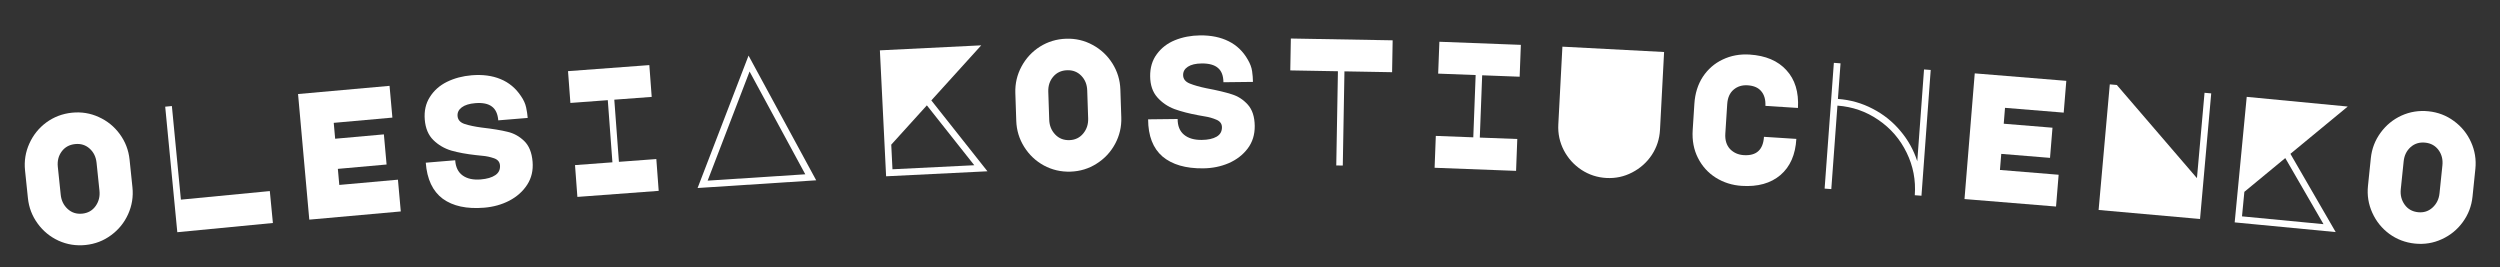 <svg width="1366" height="146" viewBox="0 0 1366 146" fill="none" xmlns="http://www.w3.org/2000/svg">
<rect x="0" y="0" width="1366" height="146" fill="#333333" stroke="none"/>
<path d="M13.68 93.108C13.148 87.987 13.934 83.095 16.038 78.431C18.141 73.766 21.226 69.929 25.293 66.919C29.426 63.902 34.085 62.125 39.271 61.586C44.457 61.048 49.35 61.834 53.948 63.944C58.612 66.048 62.453 69.166 65.47 73.298C68.487 77.431 70.261 82.058 70.793 87.178L72.367 102.342C72.899 107.463 72.113 112.355 70.009 117.019C67.906 121.684 64.787 125.524 60.655 128.541C56.588 131.551 51.962 133.325 46.775 133.864C41.589 134.402 36.664 133.62 32 131.516C27.401 129.406 23.594 126.284 20.577 122.152C17.56 118.019 15.786 113.393 15.254 108.272L13.68 93.108ZM33.176 106.411C33.503 109.563 34.767 112.152 36.968 114.179C39.169 116.207 41.845 117.057 44.996 116.73C48.082 116.41 50.493 115.031 52.231 112.595C53.969 110.158 54.674 107.364 54.347 104.213L52.762 88.95C52.428 85.734 51.164 83.144 48.97 81.183C46.776 79.221 44.136 78.4 41.05 78.72C37.899 79.047 35.451 80.396 33.707 82.767C31.962 85.138 31.257 87.932 31.591 91.148L33.176 106.411Z" fill="white"/>
<path d="M147.426 104.401L149.107 121.843L96.879 126.878L90.268 58.292L93.914 57.94L98.844 109.084L147.426 104.401Z" fill="white"/>
<path d="M162.854 51.377L212.848 46.903L214.401 64.257L182.354 67.125L183.13 75.803L209.754 73.42L211.228 89.887L184.604 92.27L185.39 101.046L217.436 98.178L218.99 115.533L168.996 120.007L162.854 51.377Z" fill="white"/>
<path d="M264.568 113.48C255.031 114.266 247.479 112.637 241.914 108.593C236.409 104.478 233.318 97.911 232.641 88.894L248.723 87.568C248.967 91.323 250.321 94.092 252.786 95.876C255.251 97.659 258.555 98.38 262.699 98.038C266.119 97.756 268.77 96.975 270.651 95.694C272.532 94.413 273.378 92.621 273.188 90.319C273.031 88.412 271.897 87.115 269.788 86.427C267.744 85.735 265.722 85.306 263.721 85.14C261.716 84.908 260.48 84.778 260.014 84.75C254.868 84.181 250.396 83.358 246.598 82.28C242.796 81.137 239.525 79.221 236.787 76.533C234.049 73.845 232.484 70.133 232.094 65.397C231.703 60.661 232.622 56.546 234.851 53.051C237.074 49.49 240.189 46.717 244.198 44.73C248.272 42.739 252.775 41.54 257.709 41.133C263.694 40.639 268.95 41.332 273.476 43.21C278.067 45.083 281.8 48.186 284.673 52.519C286.102 54.586 287.032 56.629 287.463 58.646C287.889 60.598 288.181 62.527 288.338 64.435L272.256 65.761C271.963 62.209 270.795 59.689 268.752 58.202C266.703 56.649 263.673 56.038 259.66 56.369C256.437 56.635 253.984 57.4 252.3 58.665C250.616 59.929 249.853 61.516 250.01 63.423C250.184 65.528 251.495 66.976 253.945 67.767C256.394 68.559 259.46 69.2 263.143 69.691C269.16 70.387 273.86 71.158 277.241 72.005C280.682 72.781 283.734 74.45 286.395 77.012C289.057 79.574 290.594 83.354 291.006 88.353C291.396 93.089 290.417 97.276 288.068 100.913C285.719 104.551 282.45 107.469 278.26 109.669C274.131 111.797 269.567 113.068 264.568 113.48Z" fill="white"/>
<path d="M311.661 56.25L310.368 38.874L354.795 35.567L356.088 52.943L335.652 54.464L338.18 88.426L358.617 86.905L359.91 104.281L315.483 107.588L314.189 90.212L334.626 88.691L332.098 54.729L311.661 56.25Z" fill="white"/>
<path d="M445.97 98.517L381.163 102.727L409.003 30.381L445.97 98.517ZM386.655 98.7L440.003 95.234L409.568 39.075L386.655 98.7Z" fill="white"/>
<path d="M508.883 54.863L539.54 93.593L484.167 96.327L480.769 27.507L536.142 24.772L508.883 54.863ZM506.439 57.561L486.981 79.04L487.645 92.488L532.339 90.281L506.439 57.561Z" fill="white"/>
<path d="M554.779 50.809C554.607 45.664 555.734 40.839 558.159 36.333C560.584 31.828 563.93 28.216 568.198 25.499C572.532 22.779 577.304 21.331 582.515 21.158C587.726 20.984 592.551 22.11 596.991 24.538C601.496 26.963 605.109 30.342 607.829 34.676C610.549 39.01 611.995 43.749 612.167 48.894L612.675 64.132C612.847 69.277 611.72 74.102 609.295 78.607C606.87 83.113 603.491 86.725 599.157 89.446C594.889 92.163 590.15 93.609 584.939 93.783C579.728 93.957 574.869 92.832 570.364 90.406C565.925 87.979 562.345 84.599 559.625 80.265C556.905 75.931 555.459 71.192 555.287 66.047L554.779 50.809ZM573.295 65.446C573.401 68.612 574.48 71.284 576.534 73.46C578.588 75.637 581.198 76.672 584.364 76.567C587.464 76.463 589.967 75.257 591.871 72.948C593.775 70.64 594.674 67.902 594.568 64.736L594.056 49.399C593.949 46.167 592.869 43.496 590.817 41.385C588.766 39.274 586.19 38.271 583.09 38.374C579.923 38.48 577.387 39.654 575.481 41.897C573.575 44.14 572.675 46.877 572.783 50.109L573.295 65.446Z" fill="white"/>
<path d="M657.435 91.988C647.866 92.098 640.449 89.939 635.184 85.511C629.984 81.016 627.365 74.247 627.328 65.205L643.464 65.02C643.441 68.783 644.595 71.641 646.928 73.594C649.26 75.548 652.506 76.501 656.663 76.453C660.095 76.414 662.794 75.822 664.761 74.677C666.729 73.533 667.699 71.805 667.672 69.496C667.65 67.582 666.612 66.208 664.556 65.373C662.566 64.538 660.58 63.967 658.596 63.659C656.612 63.286 655.388 63.069 654.925 63.008C649.832 62.076 645.43 60.939 641.718 59.595C638.006 58.185 634.879 56.043 632.338 53.168C629.797 50.293 628.499 46.48 628.445 41.728C628.391 36.976 629.598 32.936 632.068 29.608C634.538 26.213 637.842 23.667 641.981 21.97C646.186 20.271 650.763 19.394 655.712 19.337C661.718 19.268 666.912 20.331 671.293 22.525C675.74 24.718 679.244 28.078 681.804 32.602C683.083 34.766 683.866 36.869 684.153 38.912C684.44 40.889 684.594 42.834 684.616 44.748L668.48 44.933C668.439 41.369 667.453 38.773 665.52 37.145C663.586 35.451 660.607 34.627 656.581 34.673C653.347 34.71 650.846 35.3 649.077 36.442C647.308 37.585 646.434 39.113 646.456 41.027C646.48 43.139 647.686 44.676 650.073 45.639C652.46 46.601 655.473 47.458 659.112 48.208C665.065 49.328 669.698 50.43 673.011 51.514C676.389 52.532 679.314 54.412 681.788 57.156C684.262 59.9 685.527 63.78 685.585 68.796C685.639 73.547 684.366 77.654 681.765 81.116C679.165 84.578 675.697 87.258 671.363 89.156C667.093 90.987 662.451 91.931 657.435 91.988Z" fill="white"/>
<path d="M730.135 90.4L731.043 38.928L705.01 38.469L705.317 21.047L760.947 22.029L760.64 39.45L734.607 38.991L733.699 90.463L730.135 90.4Z" fill="white"/>
<path d="M785.818 40.229L786.478 22.817L830.996 24.506L830.336 41.918L809.857 41.141L808.566 75.172L829.044 75.949L828.384 93.361L783.866 91.672L784.526 74.26L805.005 75.037L806.296 41.006L785.818 40.229Z" fill="white"/>
<path d="M877.785 97.25C872.776 96.987 868.195 95.491 864.042 92.761C859.956 90.035 856.771 86.497 854.488 82.147C852.208 77.732 851.2 73.019 851.463 68.01L853.697 25.499L909.258 28.418L907.025 70.929C906.762 75.938 905.265 80.519 902.536 84.672C899.809 88.758 896.239 91.941 891.823 94.221C887.473 96.504 882.794 97.514 877.785 97.25Z" fill="white"/>
<path d="M981.52 75.893C981.033 84.525 978.13 91.118 972.812 95.671C967.498 100.159 960.461 102.121 951.701 101.56C946.498 101.227 941.766 99.733 937.505 97.079C933.31 94.429 930.067 90.848 927.777 86.337C925.487 81.825 924.523 76.737 924.887 71.072L925.811 56.648C926.17 51.05 927.707 46.155 930.423 41.964C933.204 37.777 936.812 34.636 941.245 32.539C945.748 30.381 950.667 29.472 956.002 29.814C964.762 30.376 971.458 33.219 976.09 38.343C980.792 43.407 982.897 50.287 982.405 58.986L964.622 57.846C964.771 54.483 964.016 51.822 962.356 49.864C960.762 47.91 958.285 46.825 954.926 46.61C951.896 46.416 949.332 47.21 947.234 48.994C945.135 50.777 943.974 53.414 943.75 56.905L942.718 73.009C942.494 76.5 943.34 79.299 945.255 81.405C947.241 83.451 949.748 84.57 952.778 84.764C959.694 85.208 963.38 81.873 963.835 74.759L981.52 75.893Z" fill="white"/>
<path d="M996.97 103.055L1002.02 34.336L1005.67 34.604L1004.24 54.055C1011.02 54.553 1017.34 56.341 1023.21 59.419C1029.07 62.431 1034.11 66.441 1038.3 71.448C1042.51 76.389 1045.61 81.944 1047.6 88.113L1051.29 37.956L1054.94 38.224L1049.89 106.943L1046.24 106.675C1046.84 98.447 1045.36 90.694 1041.79 83.417C1038.23 76.075 1033.08 70.104 1026.33 65.505C1019.66 60.912 1012.2 58.312 1003.97 57.708L1000.62 103.323L996.97 103.055Z" fill="white"/>
<path d="M1079 40.089L1129.03 44.174L1127.61 61.541L1095.54 58.922L1094.84 67.605L1121.48 69.78L1120.13 86.259L1093.49 84.083L1092.77 92.865L1124.84 95.484L1123.42 112.85L1073.4 108.764L1079 40.089Z" fill="white"/>
<path d="M1146.68 114.725L1152.79 46.093L1156.64 46.435L1200.41 97.343L1204.56 50.7L1208.21 51.025L1202.1 119.658L1146.68 114.725Z" fill="white"/>
<path d="M1251.48 84.052L1276.22 126.802L1221.03 121.513L1227.61 52.923L1282.8 58.213L1251.48 84.052ZM1248.67 86.369L1226.32 104.813L1225.03 118.216L1269.57 122.486L1248.67 86.369Z" fill="white"/>
<path d="M1295.42 86.419C1295.95 81.299 1297.72 76.671 1300.74 72.536C1303.75 68.402 1307.56 65.278 1312.15 63.165C1316.82 61.058 1321.74 60.272 1326.93 60.807C1332.12 61.342 1336.74 63.114 1340.81 66.121C1344.95 69.135 1348.07 72.974 1350.17 77.637C1352.28 82.299 1353.07 87.191 1352.54 92.312L1350.98 107.478C1350.45 112.598 1348.68 117.226 1345.66 121.361C1342.65 125.495 1338.81 128.616 1334.15 130.722C1329.55 132.836 1324.66 133.625 1319.47 133.09C1314.28 132.555 1309.62 130.78 1305.49 127.766C1301.42 124.758 1298.33 120.923 1296.23 116.26C1294.12 111.598 1293.33 106.706 1293.86 101.585L1295.42 86.419ZM1311.78 103.434C1311.46 106.585 1312.16 109.379 1313.9 111.814C1315.64 114.249 1318.09 115.63 1321.24 115.955C1324.32 116.273 1326.97 115.418 1329.17 113.389C1331.37 111.36 1332.63 108.77 1332.95 105.618L1334.53 90.354C1334.86 87.138 1334.15 84.344 1332.41 81.975C1330.66 79.605 1328.25 78.261 1325.16 77.942C1322.01 77.617 1319.34 78.436 1317.14 80.4C1314.95 82.363 1313.69 84.953 1313.36 88.17L1311.78 103.434Z" fill="white"/>
</svg>
